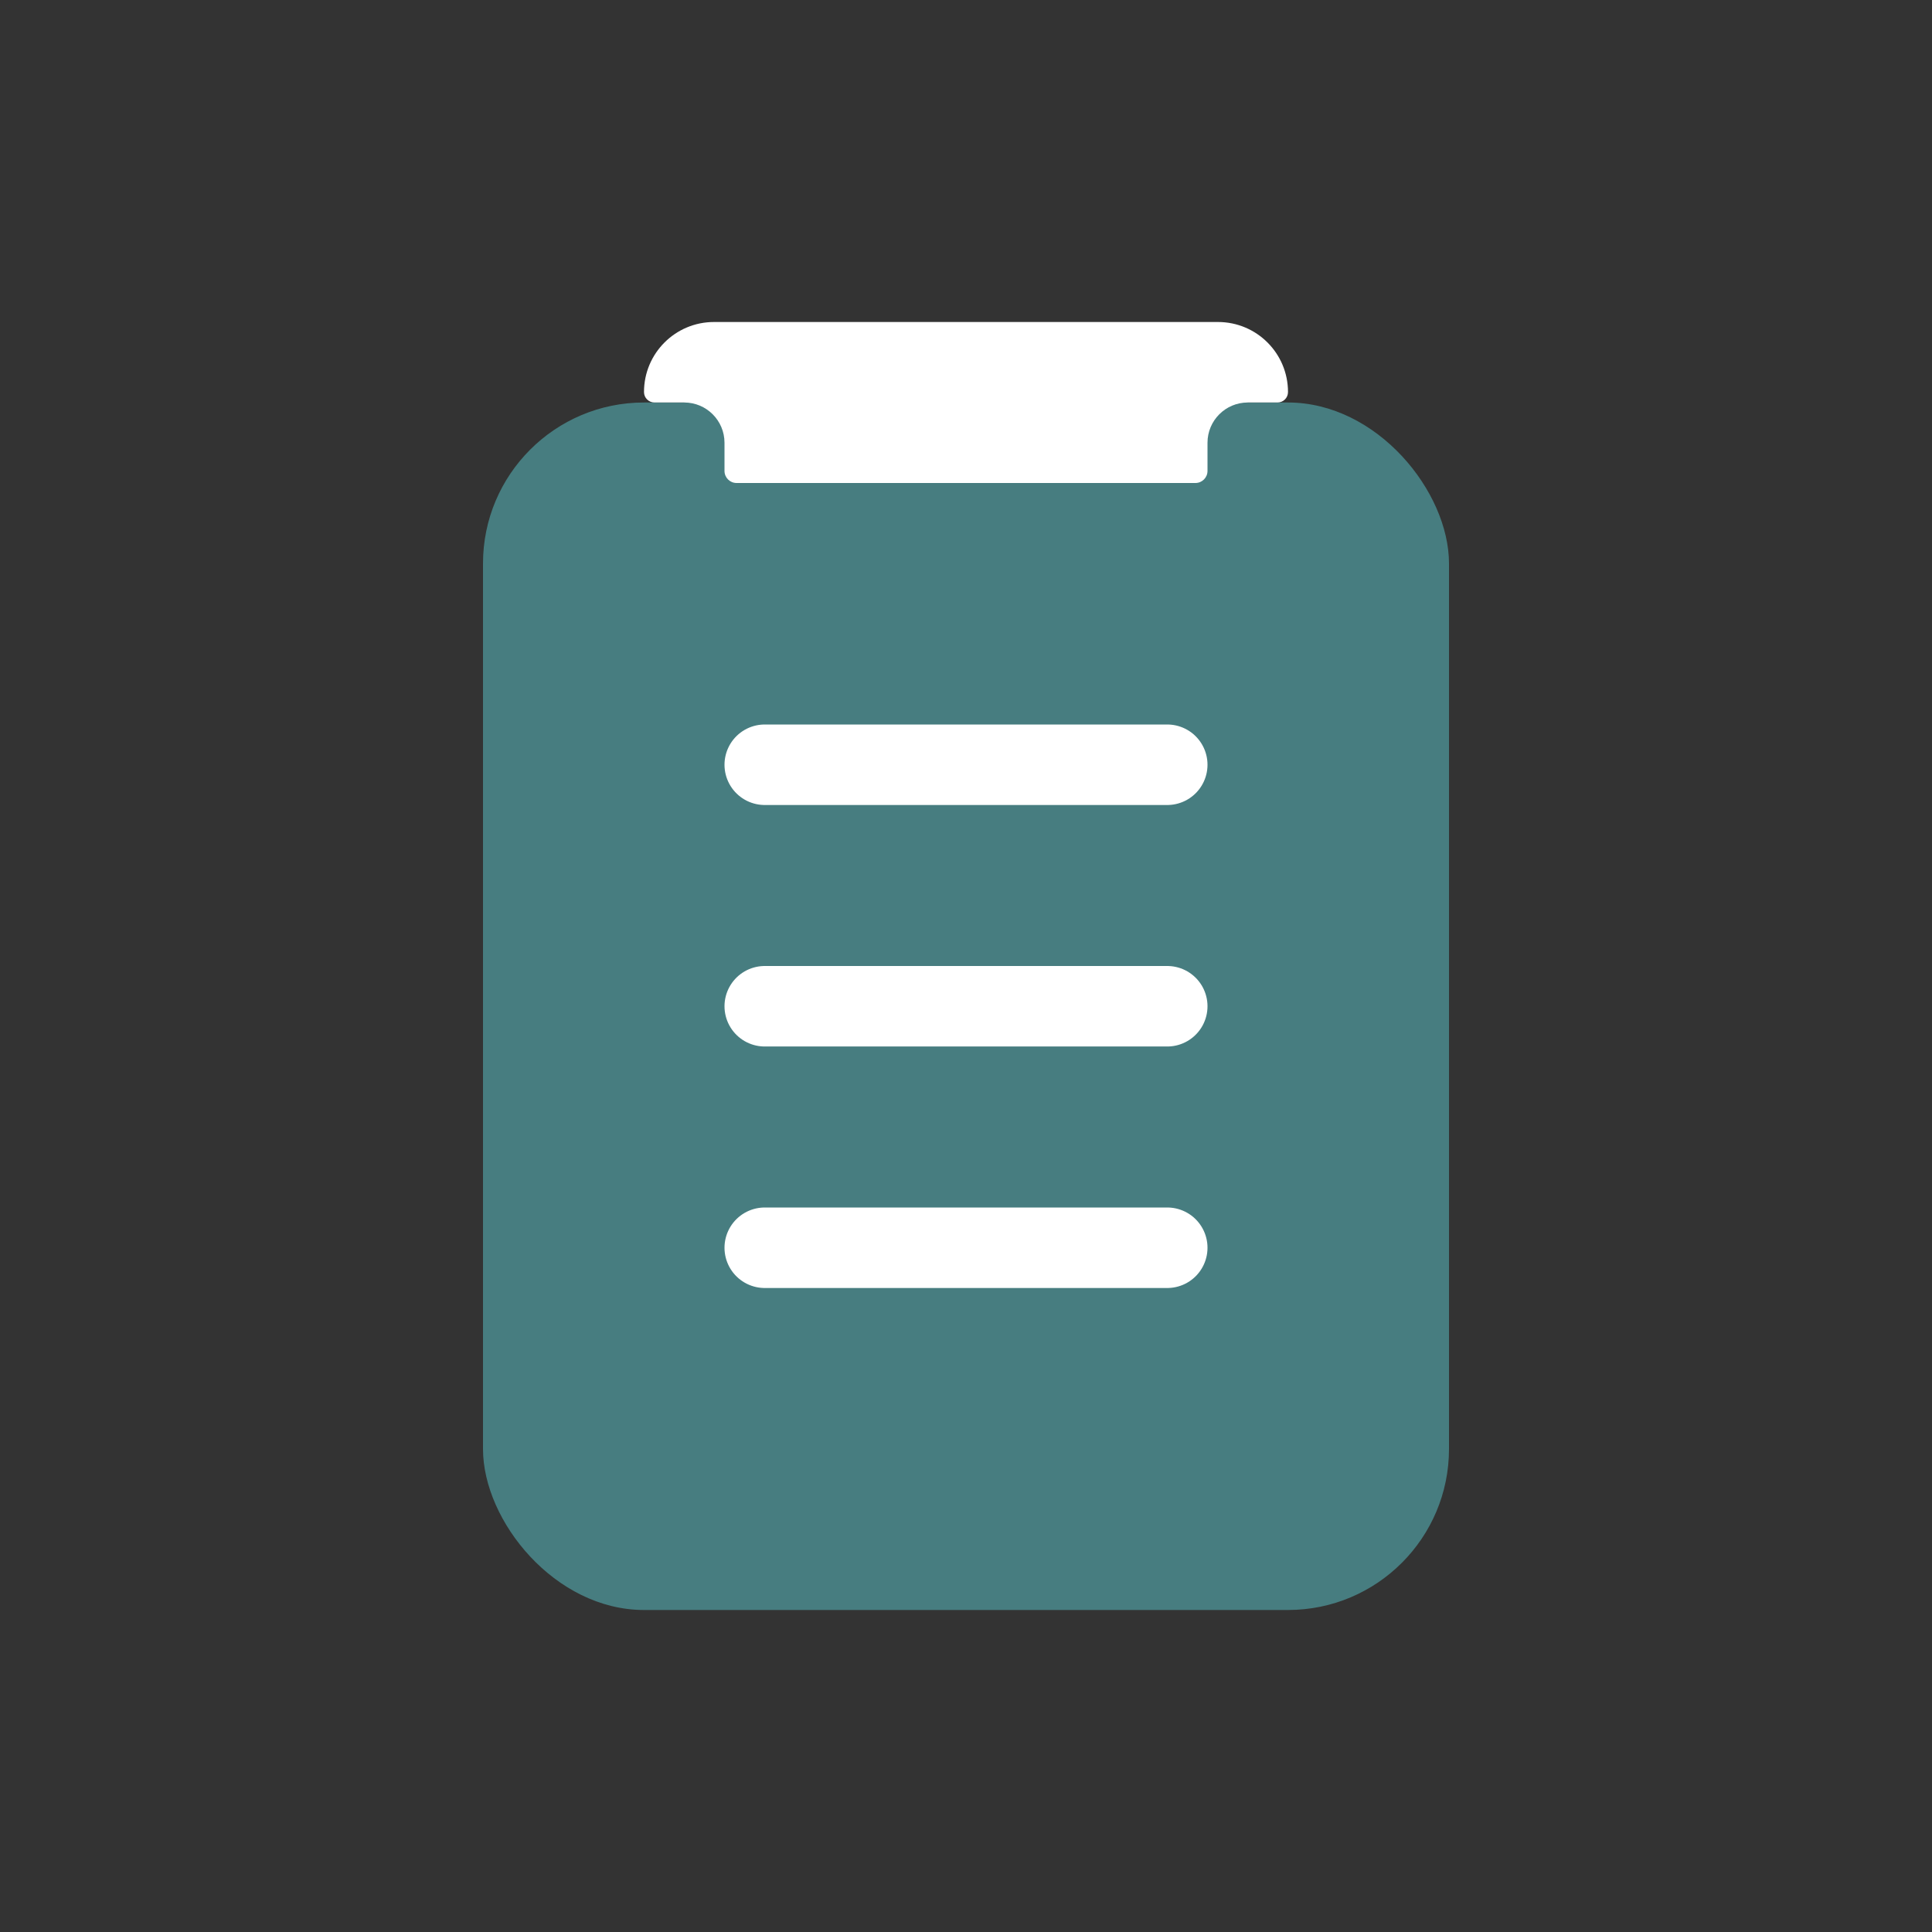 <svg width="24" height="24" viewBox="0 0 24 24" fill="none" xmlns="http://www.w3.org/2000/svg">
<rect x="0" y="0" width="24" height="24" fill="#333333" stroke="none"/>
<rect x="6" y="5" width="12" height="15" rx="2" fill="#54ACB1" fill-opacity="0.61"/>
<path d="M9.5 9.5L14.5 9.5" stroke="white" stroke-linecap="round"/>
<path d="M9.5 12.5L14.5 12.5" stroke="white" stroke-linecap="round"/>
<path d="M9.5 15.5L14.5 15.5" stroke="white" stroke-linecap="round"/>
<path d="M8 4.87C8 4.389 8.389 4 8.87 4H15.13C15.611 4 16 4.389 16 4.87C16 4.942 15.942 5 15.87 5H15.5C15.224 5 15 5.224 15 5.5V5.85C15 5.933 14.933 6 14.85 6H9.15C9.067 6 9 5.933 9 5.85V5.5C9 5.224 8.776 5 8.5 5H8.13C8.058 5 8 4.942 8 4.87Z" fill="white"/>
</svg>
